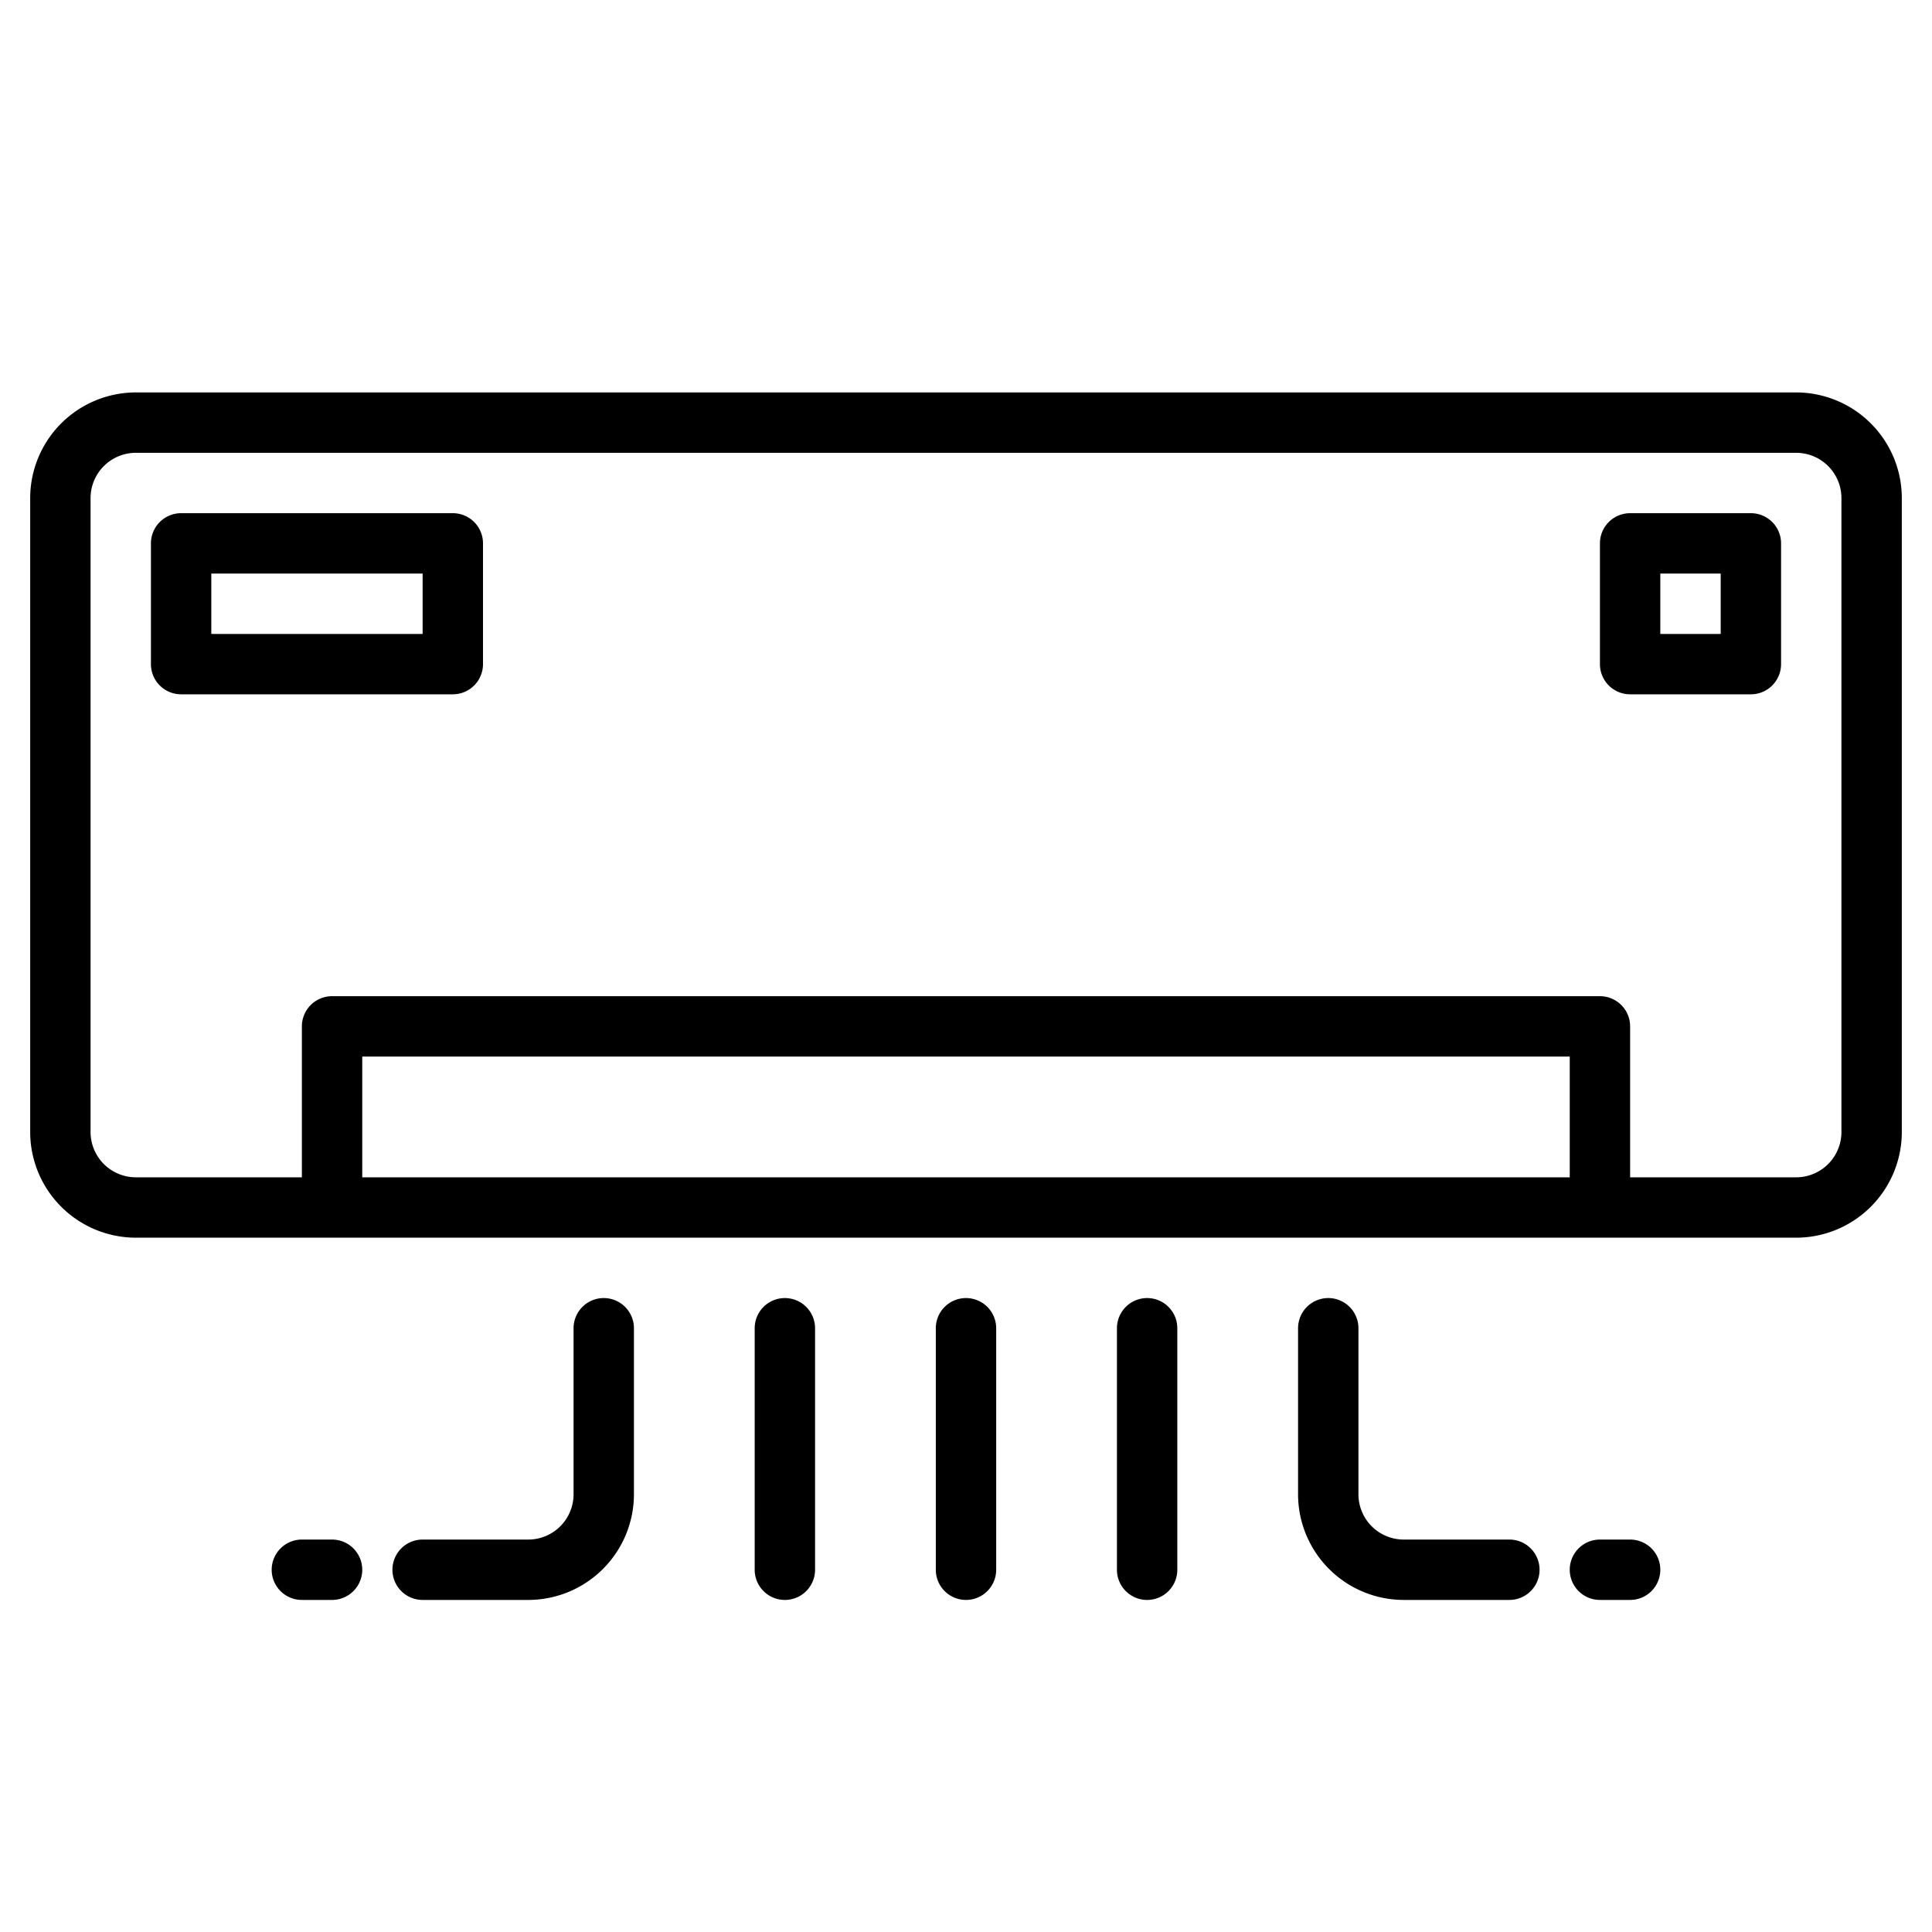 <svg height="512" viewBox="0 0 512 512" width="512" xmlns="http://www.w3.org/2000/svg"><g><path d="m476 104h-440a28.031 28.031 0 0 0 -28 28v168a28.031 28.031 0 0 0 28 28h440a28.031 28.031 0 0 0 28-28v-168a28.031 28.031 0 0 0 -28-28zm-60 208h-320v-32h320zm72-12a12.01 12.01 0 0 1 -12 12h-44v-40a8 8 0 0 0 -8-8h-336a8 8 0 0 0 -8 8v40h-44a12.01 12.01 0 0 1 -12-12v-168a12.01 12.01 0 0 1 12-12h440a12.01 12.01 0 0 1 12 12z"/><path d="m256 344a8 8 0 0 0 -8 8v64a8 8 0 0 0 16 0v-64a8 8 0 0 0 -8-8z"/><path d="m208 344a8 8 0 0 0 -8 8v64a8 8 0 0 0 16 0v-64a8 8 0 0 0 -8-8z"/><path d="m160 344a8 8 0 0 0 -8 8v44a12.013 12.013 0 0 1 -12 12h-28a8 8 0 0 0 0 16h28a28.032 28.032 0 0 0 28-28v-44a8 8 0 0 0 -8-8z"/><path d="m88 408h-8a8 8 0 0 0 0 16h8a8 8 0 0 0 0-16z"/><path d="m304 344a8 8 0 0 0 -8 8v64a8 8 0 0 0 16 0v-64a8 8 0 0 0 -8-8z"/><path d="m400 408h-28a12.013 12.013 0 0 1 -12-12v-44a8 8 0 0 0 -16 0v44a28.032 28.032 0 0 0 28 28h28a8 8 0 0 0 0-16z"/><path d="m432 408h-8a8 8 0 0 0 0 16h8a8 8 0 0 0 0-16z"/><path d="m120 136h-72a8 8 0 0 0 -8 8v32a8 8 0 0 0 8 8h72a8 8 0 0 0 8-8v-32a8 8 0 0 0 -8-8zm-8 32h-56v-16h56z"/><path d="m464 136h-32a8 8 0 0 0 -8 8v32a8 8 0 0 0 8 8h32a8 8 0 0 0 8-8v-32a8 8 0 0 0 -8-8zm-8 32h-16v-16h16z"/></g></svg>